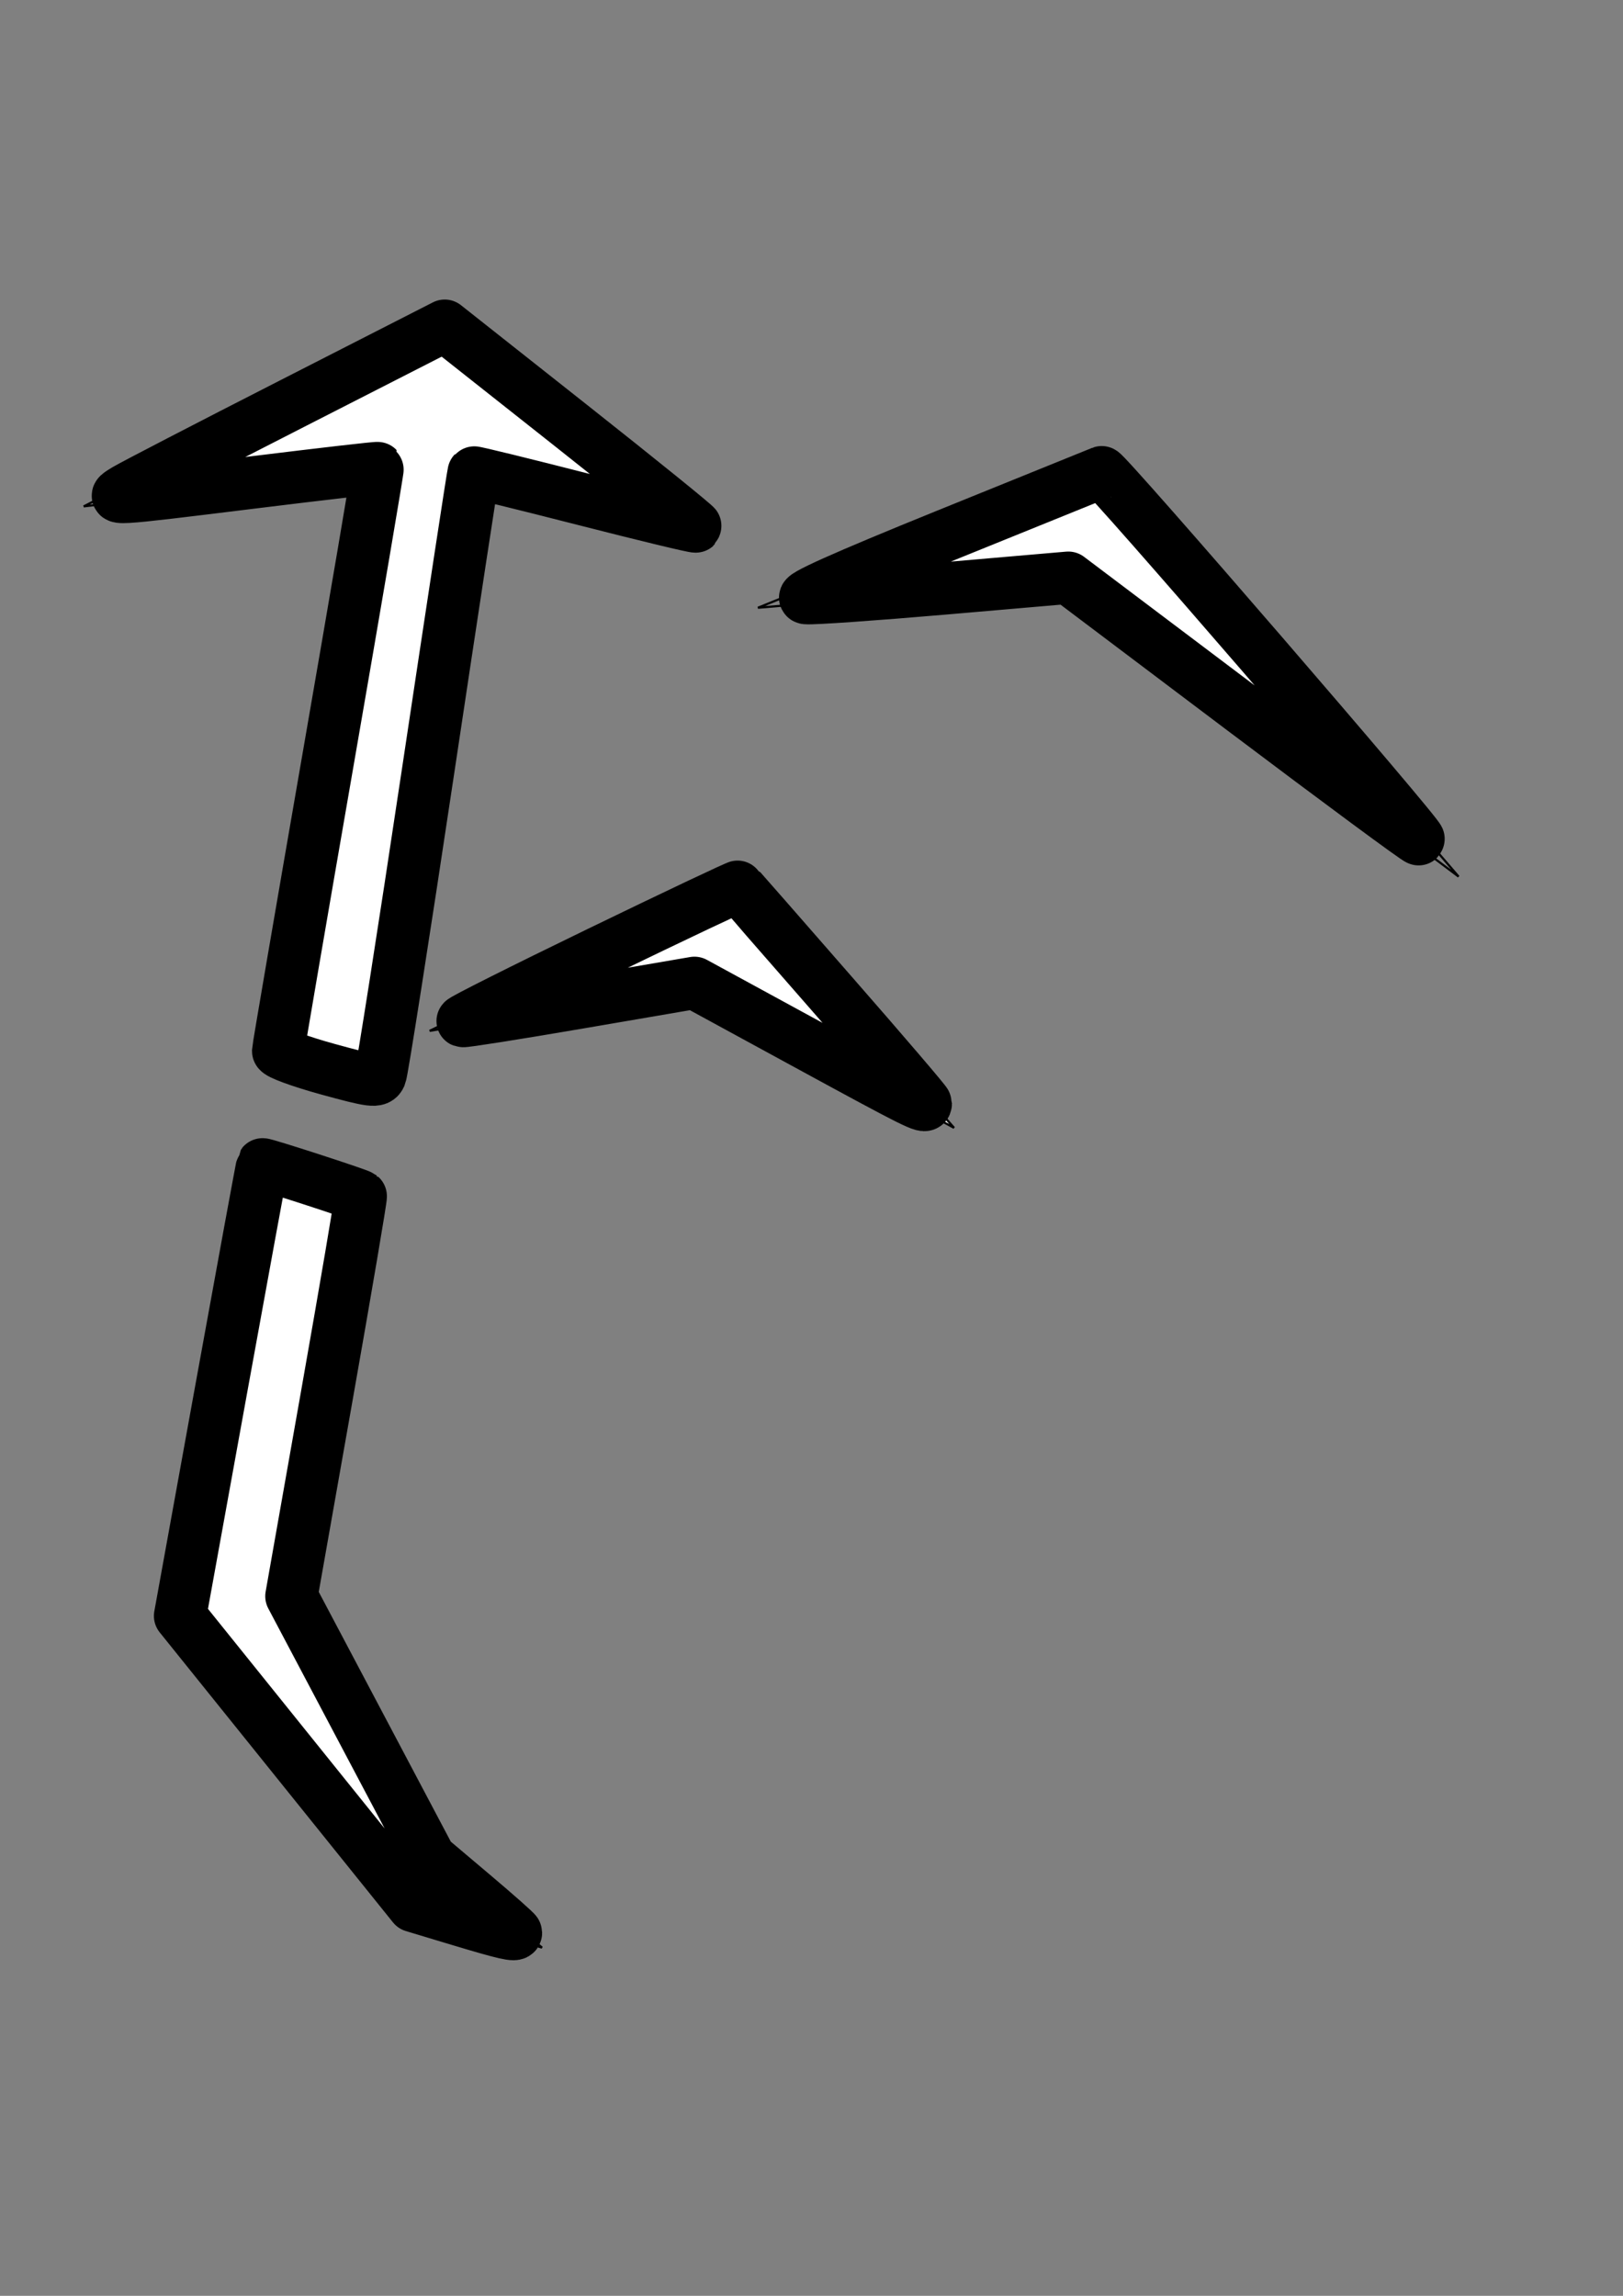 <?xml version="1.0" encoding="UTF-8" standalone="no"?>
<!-- Created with Inkscape (http://www.inkscape.org/) -->

<svg
   xmlns:dc="http://purl.org/dc/elements/1.1/"
   xmlns:cc="http://creativecommons.org/ns#"
   xmlns:rdf="http://www.w3.org/1999/02/22-rdf-syntax-ns#"
   xmlns:svg="http://www.w3.org/2000/svg"
   xmlns="http://www.w3.org/2000/svg"
   xmlns:sodipodi="http://sodipodi.sourceforge.net/DTD/sodipodi-0.dtd"
   xmlns:inkscape="http://www.inkscape.org/namespaces/inkscape"
   width="744.094"
   height="1052.362"
   id="svg2"
   version="1.1"
   inkscape:version="0.48.2 r9819"
   sodipodi:docname="Porl.svg"
   inkscape:export-filename="C:\Subjects\Programming\Code\CazCoreEngine\CazCoreEngine\Content\Textures\Icons\Runes\Frakt.png"
   inkscape:export-xdpi="61.099998"
   inkscape:export-ydpi="61.099998">
  <rect width="100%" height="100%" fill="#808080" stroke="none"/>
  <defs
     id="defs4" />
  <sodipodi:namedview
     id="base"
     pagecolor="#ffffff"
     bordercolor="#666666"
     borderopacity="1.0"
     inkscape:pageopacity="0.0"
     inkscape:pageshadow="2"
     inkscape:zoom="0.49497475"
     inkscape:cx="457.58236"
     inkscape:cy="620.99641"
     inkscape:document-units="px"
     inkscape:current-layer="layer1"
     showgrid="false"
     inkscape:window-width="1280"
     inkscape:window-height="876"
     inkscape:window-x="-8"
     inkscape:window-y="-8"
     inkscape:window-maximized="1" />
  <g
     inkscape:label="Layer 1"
     inkscape:groupmode="layer"
     id="layer1">
    <path
       style="fill:none;stroke:#000000;stroke-width:1px;stroke-linecap:butt;stroke-linejoin:miter;stroke-opacity:1"
       d="M 668.721,401.824 507.097,213.936 347.492,278.585 488.914,266.464 z"
       id="path3785"
       inkscape:connector-curvature="0"
       sodipodi:nodetypes="ccccc" />
    <path
       style="fill:none;stroke:#000000;stroke-width:1px;stroke-linecap:butt;stroke-linejoin:miter;stroke-opacity:1"
       d="M 329.31,246.26 204.051,147.265 38.386,232.118 171.726,215.956 l -46.467,268.701 50.508,14.142 42.426,-280.822 z"
       id="path3787"
       inkscape:connector-curvature="0"
       sodipodi:nodetypes="cccccccc" />
    <path
       style="fill:#ffffff;stroke:#000000;stroke-width:1px;stroke-linecap:butt;stroke-linejoin:miter;stroke-opacity:1"
       d="M 437.396,516.981 338.401,403.844 196.98,472.535 318.198,452.332 z"
       id="path3785-2"
       inkscape:connector-curvature="0"
       sodipodi:nodetypes="ccccc" />
    <path
       style="fill:none;stroke:#000000;stroke-width:1px;stroke-linecap:butt;stroke-linejoin:miter;stroke-opacity:1"
       d="M 167.685,547.286 119.198,531.123 80.812,741.235 187.888,874.575 l 60.609,18.183 -50.508,-42.426 -62.629,-119.198 z"
       id="path3828"
       inkscape:connector-curvature="0"
       sodipodi:nodetypes="cccccccc" />
    <path
       style="fill:#ffffff;fill-opacity:1;stroke:#000000;stroke-width:24;stroke-linecap:butt;stroke-linejoin:round;stroke-miterlimit:4;stroke-opacity:1;stroke-dasharray:none"
       d="m 150.193,490.067 c -12.501,-3.437 -22.7,-7.187 -22.665,-8.333 0.035,-1.146 10.399,-61.632 23.031,-134.413 12.632,-72.781 22.792,-132.521 22.578,-132.754 -0.214,-0.233 -25.806,2.71 -56.871,6.54 -67.066,8.269 -66.62,8.243 -58.502,3.341 3.334,-2.013 37.575,-19.745 76.093,-39.404 l 70.032,-35.744 57.841,45.721 c 31.812,25.146 57.573,45.986 57.247,46.309 -0.327,0.324 -23.275,-5.214 -50.996,-12.307 -27.721,-7.093 -50.591,-12.696 -50.822,-12.453 -0.231,0.243 -9.629,61.809 -20.885,136.813 -11.256,75.004 -21.115,137.848 -21.909,139.653 -1.294,2.942 -3.803,2.634 -24.173,-2.967 z"
       id="path3830"
       inkscape:connector-curvature="0" />
    <path
       style="fill:#ffffff;fill-opacity:1;stroke:#000000;stroke-width:24;stroke-linecap:butt;stroke-linejoin:round;stroke-miterlimit:4;stroke-opacity:1;stroke-dasharray:none"
       d="m 369.901,478.6 -51.518,-28.072 -52.528,9 c -28.89,4.95 -53.076,8.775 -53.745,8.501 -0.669,-0.275 27.42,-14.382 62.421,-31.349 35.001,-16.967 63.8,-30.604 63.997,-30.305 0.198,0.3 19.61,22.553 43.14,49.452 23.529,26.899 42.78,49.4 42.78,50.003 0,2.292 -4.412,0.09 -54.548,-27.229 l 0,0 z"
       id="path3832"
       inkscape:connector-curvature="0" />
    <path
       style="fill:#ffffff;fill-opacity:1;stroke:#000000;stroke-width:24;stroke-linecap:butt;stroke-linejoin:round;stroke-miterlimit:4;stroke-opacity:1;stroke-dasharray:none"
       d="m 569.744,325.101 -79.959,-60.28 -57.417,4.96 c -31.579,2.728 -59.846,4.699 -62.816,4.379 -3.69,-0.397 16.684,-9.535 64.353,-28.865 38.363,-15.556 70.401,-28.532 71.195,-28.835 1.579,-0.602 146.422,167.1 145.295,168.226 -0.381,0.381 -36.675,-26.433 -80.652,-59.586 z"
       id="path3834"
       inkscape:connector-curvature="0" />
    <path
       style="fill:#ffffff;fill-opacity:1;stroke:#000000;stroke-width:24;stroke-linecap:butt;stroke-linejoin:round;stroke-miterlimit:4;stroke-opacity:1;stroke-dasharray:none"
       d="m 210.517,880.003 -20.993,-6.329 -53.482,-66.474 -53.482,-66.474 18.726,-103.263 c 10.299,-56.795 18.876,-103.479 19.059,-103.743 0.311,-0.448 43.85,13.673 45.036,14.606 0.298,0.234 -6.73,41.584 -15.618,91.888 l -16.16,91.461 31.781,60.093 31.781,60.093 19.698,16.638 c 10.834,9.151 19.698,16.999 19.698,17.442 0,1.536 -5.166,0.358 -26.044,-5.936 l 0,0 z"
       id="path3836"
       inkscape:connector-curvature="0" />
  </g>
</svg>
